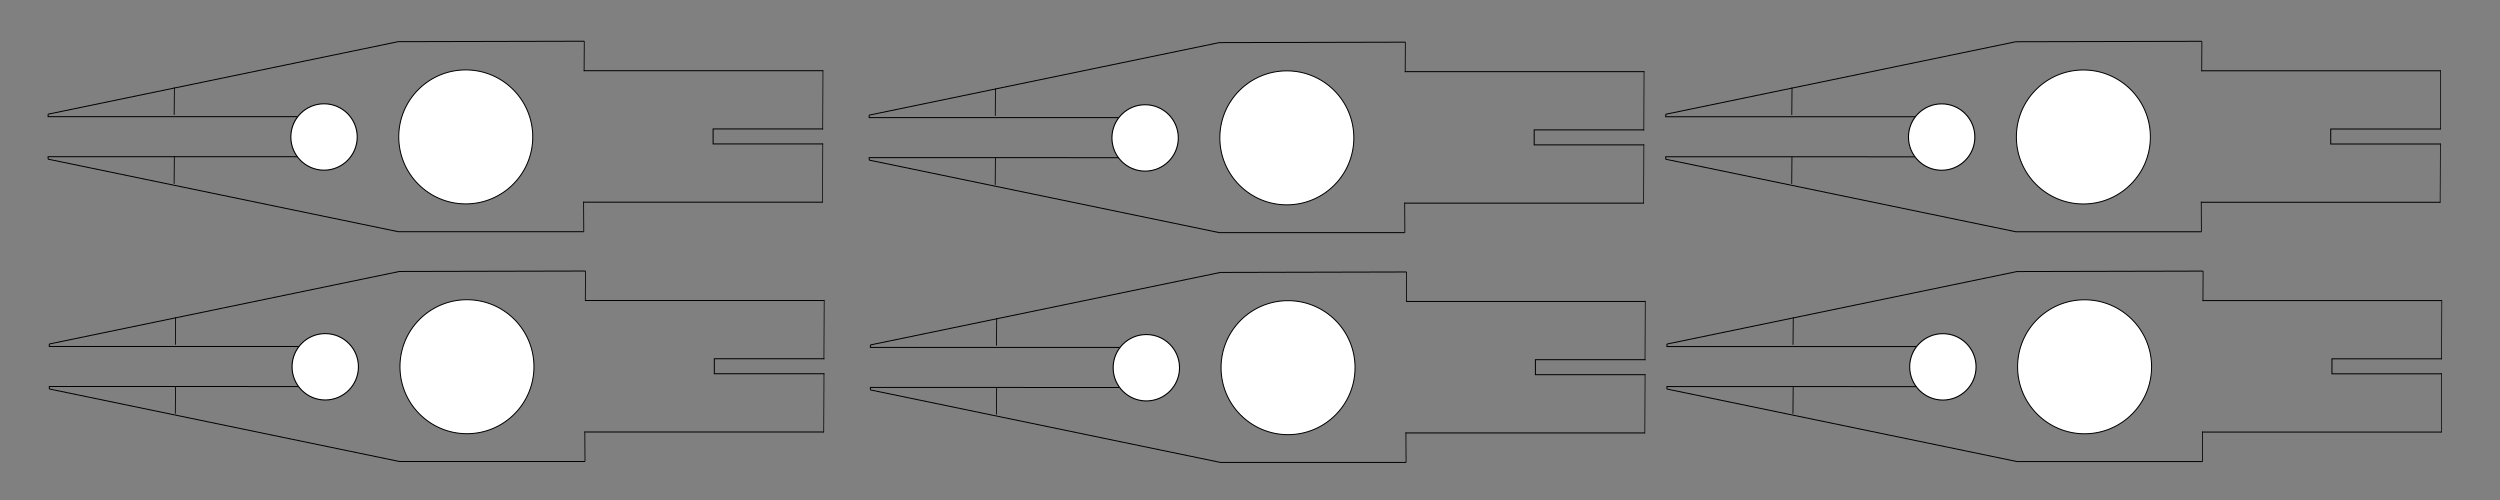 <?xml version="1.0" encoding="UTF-8" standalone="no"?>
<!-- Created with Inkscape (http://www.inkscape.org/) -->

<svg
   width="500mm"
   height="100mm"
   viewBox="0 0 500 100"
   version="1.1"
   id="svg1912"
   inkscape:version="1.1 (c68e22c387, 2021-05-23)"
   sodipodi:docname="06_Batis_Mot_Diesel_12mm.svg"
   xmlns:inkscape="http://www.inkscape.org/namespaces/inkscape"
   xmlns:sodipodi="http://sodipodi.sourceforge.net/DTD/sodipodi-0.dtd"
   xmlns="http://www.w3.org/2000/svg"
   xmlns:svg="http://www.w3.org/2000/svg">
  <rect x="0" y="0" width="500" height="100" fill="#808080" stroke="none"/>
  <sodipodi:namedview
     id="namedview1914"
     pagecolor="#ffffff"
     bordercolor="#666666"
     borderopacity="1.0"
     inkscape:pageshadow="2"
     inkscape:pageopacity="0.0"
     inkscape:pagecheckerboard="0"
     inkscape:document-units="mm"
     showgrid="false"
     width="500mm"
     inkscape:zoom="0.88212084"
     inkscape:cx="1043.5078"
     inkscape:cy="229.56039"
     inkscape:window-width="2560"
     inkscape:window-height="1377"
     inkscape:window-x="-8"
     inkscape:window-y="-8"
     inkscape:window-maximized="1"
     inkscape:current-layer="layer1" />
  <defs
     id="defs1909" />
  <g
     inkscape:label="Calque 1"
     inkscape:groupmode="layer"
     id="layer1">
    <g
       id="g5236"
       transform="translate(7.938,-4.763)">
      <path
         style="fill:none;stroke:#000000;stroke-width:0.17;stroke-linecap:butt;stroke-linejoin:miter;stroke-miterlimit:4;stroke-dasharray:none;stroke-opacity:1"
         d="m 26.942,22.248 -0.047,5.499"
         id="path4153-9" />
      <path
         style="fill:none;stroke:#000000;stroke-width:0.17;stroke-linecap:butt;stroke-linejoin:miter;stroke-miterlimit:4;stroke-dasharray:none;stroke-opacity:1"
         d="m 26.929,36.038 -0.047,5.499"
         id="path4153-6-9" />
      <path
         style="fill:none;stroke:#000000;stroke-width:0.166px;stroke-linecap:butt;stroke-linejoin:miter;stroke-opacity:1"
         d="m 108.817,51.097 -0.034,-5.999"
         id="path1182-3" />
      <path
         style="fill:none;stroke:#000000;stroke-width:0.2;stroke-linecap:butt;stroke-linejoin:miter;stroke-miterlimit:4;stroke-dasharray:none;stroke-opacity:1"
         d="m 108.717,45.2 h 47.867"
         id="path2257" />
      <path
         style="fill:none;stroke:#000000;stroke-width:0.166px;stroke-linecap:butt;stroke-linejoin:miter;stroke-opacity:1"
         d="m 108.916,13.007 -0.034,5.999"
         id="path1182-3-5" />
      <path
         style="fill:none;stroke:#000000;stroke-width:0.2;stroke-linecap:butt;stroke-linejoin:miter;stroke-miterlimit:4;stroke-dasharray:none;stroke-opacity:1"
         d="m 108.817,18.904 h 47.867"
         id="path2257-9" />
      <path
         style="fill:none;stroke:#000000;stroke-width:0.2;stroke-linecap:butt;stroke-linejoin:miter;stroke-miterlimit:4;stroke-dasharray:none;stroke-opacity:1"
         d="m 156.683,33.55 h -22 v -3 h 22"
         id="path2751" />
      <path
         style="fill:none;stroke:#000000;stroke-width:0.147;stroke-linecap:butt;stroke-linejoin:miter;stroke-miterlimit:4;stroke-dasharray:none;stroke-opacity:1"
         d="m 156.618,33.45 -0.053,11.856"
         id="path2786" />
      <path
         style="fill:none;stroke:#000000;stroke-width:0.147;stroke-linecap:butt;stroke-linejoin:miter;stroke-miterlimit:4;stroke-dasharray:none;stroke-opacity:1"
         d="m 156.657,18.79 -0.053,11.863"
         id="path2786-0" />
      <path
         style="fill:none;stroke:#000000;stroke-width:0.2;stroke-linecap:butt;stroke-linejoin:miter;stroke-miterlimit:4;stroke-dasharray:none;stroke-opacity:1"
         d="m 1.683,27.597 70,-14.5 37.233,-0.09"
         id="path3480" />
      <path
         style="fill:none;stroke:#000000;stroke-width:0.2;stroke-linecap:butt;stroke-linejoin:miter;stroke-miterlimit:4;stroke-dasharray:none;stroke-opacity:1"
         d="M 1.683,36.597 71.683,51.097 H 108.817"
         id="path3628" />
      <path
         style="fill:none;stroke:#000000;stroke-width:0.2;stroke-linecap:butt;stroke-linejoin:miter;stroke-miterlimit:4;stroke-dasharray:none;stroke-opacity:1"
         d="m 1.683,27.597 v 0.5 h 49.876"
         id="path3810" />
      <path
         style="fill:none;stroke:#000000;stroke-width:0.2;stroke-linecap:butt;stroke-linejoin:miter;stroke-miterlimit:4;stroke-dasharray:none;stroke-opacity:1"
         d="m 1.683,36.597 v -0.5 l 49.886,0.013"
         id="path3845" />
      <circle
         style="fill:#ffffff;stroke:#000000;stroke-width:0.2;stroke-miterlimit:4;stroke-dasharray:none;stroke-opacity:1"
         id="path4166"
         cx="85.211"
         cy="32.144"
         r="13.4" />
      <circle
         style="fill:#ffffff;stroke:#000000;stroke-width:0.219;stroke-miterlimit:4;stroke-dasharray:none;stroke-opacity:1"
         id="path4288"
         cx="56.868"
         cy="32.16"
         r="6.64" />
    </g>
    <g
       id="g5236-1"
       transform="translate(8.181,41.199)">
      <path
         style="fill:none;stroke:#000000;stroke-width:0.17;stroke-linecap:butt;stroke-linejoin:miter;stroke-miterlimit:4;stroke-dasharray:none;stroke-opacity:1"
         d="m 26.942,22.248 -0.047,5.499"
         id="path4153-9-0" />
      <path
         style="fill:none;stroke:#000000;stroke-width:0.17;stroke-linecap:butt;stroke-linejoin:miter;stroke-miterlimit:4;stroke-dasharray:none;stroke-opacity:1"
         d="m 26.929,36.038 -0.047,5.499"
         id="path4153-6-9-2" />
      <path
         style="fill:none;stroke:#000000;stroke-width:0.166px;stroke-linecap:butt;stroke-linejoin:miter;stroke-opacity:1"
         d="m 108.817,51.097 -0.034,-5.999"
         id="path1182-3-3" />
      <path
         style="fill:none;stroke:#000000;stroke-width:0.2;stroke-linecap:butt;stroke-linejoin:miter;stroke-miterlimit:4;stroke-dasharray:none;stroke-opacity:1"
         d="m 108.717,45.2 h 47.867"
         id="path2257-5" />
      <path
         style="fill:none;stroke:#000000;stroke-width:0.166px;stroke-linecap:butt;stroke-linejoin:miter;stroke-opacity:1"
         d="m 108.916,13.007 -0.034,5.999"
         id="path1182-3-5-8" />
      <path
         style="fill:none;stroke:#000000;stroke-width:0.2;stroke-linecap:butt;stroke-linejoin:miter;stroke-miterlimit:4;stroke-dasharray:none;stroke-opacity:1"
         d="m 108.817,18.904 h 47.867"
         id="path2257-9-9" />
      <path
         style="fill:none;stroke:#000000;stroke-width:0.2;stroke-linecap:butt;stroke-linejoin:miter;stroke-miterlimit:4;stroke-dasharray:none;stroke-opacity:1"
         d="m 156.683,33.55 h -22 v -3 h 22"
         id="path2751-0" />
      <path
         style="fill:none;stroke:#000000;stroke-width:0.147;stroke-linecap:butt;stroke-linejoin:miter;stroke-miterlimit:4;stroke-dasharray:none;stroke-opacity:1"
         d="m 156.618,33.45 -0.053,11.856"
         id="path2786-1" />
      <path
         style="fill:none;stroke:#000000;stroke-width:0.147;stroke-linecap:butt;stroke-linejoin:miter;stroke-miterlimit:4;stroke-dasharray:none;stroke-opacity:1"
         d="m 156.657,18.79 -0.053,11.863"
         id="path2786-0-6" />
      <path
         style="fill:none;stroke:#000000;stroke-width:0.2;stroke-linecap:butt;stroke-linejoin:miter;stroke-miterlimit:4;stroke-dasharray:none;stroke-opacity:1"
         d="m 1.683,27.597 70,-14.5 37.233,-0.09"
         id="path3480-9" />
      <path
         style="fill:none;stroke:#000000;stroke-width:0.2;stroke-linecap:butt;stroke-linejoin:miter;stroke-miterlimit:4;stroke-dasharray:none;stroke-opacity:1"
         d="M 1.683,36.597 71.683,51.097 H 108.817"
         id="path3628-7" />
      <path
         style="fill:none;stroke:#000000;stroke-width:0.2;stroke-linecap:butt;stroke-linejoin:miter;stroke-miterlimit:4;stroke-dasharray:none;stroke-opacity:1"
         d="m 1.683,27.597 v 0.5 h 49.876"
         id="path3810-4" />
      <path
         style="fill:none;stroke:#000000;stroke-width:0.2;stroke-linecap:butt;stroke-linejoin:miter;stroke-miterlimit:4;stroke-dasharray:none;stroke-opacity:1"
         d="m 1.683,36.597 v -0.5 l 49.886,0.013"
         id="path3845-0" />
      <circle
         style="fill:#ffffff;stroke:#000000;stroke-width:0.2;stroke-miterlimit:4;stroke-dasharray:none;stroke-opacity:1"
         id="path4166-8"
         cx="85.211"
         cy="32.144"
         r="13.4" />
      <circle
         style="fill:#ffffff;stroke:#000000;stroke-width:0.219;stroke-miterlimit:4;stroke-dasharray:none;stroke-opacity:1"
         id="path4288-7"
         cx="56.868"
         cy="32.16"
         r="6.64" />
    </g>
    <g
       id="g5236-10"
       transform="translate(331.464,-4.748)">
      <path
         style="fill:none;stroke:#000000;stroke-width:0.17;stroke-linecap:butt;stroke-linejoin:miter;stroke-miterlimit:4;stroke-dasharray:none;stroke-opacity:1"
         d="m 26.942,22.248 -0.047,5.499"
         id="path4153-9-3" />
      <path
         style="fill:none;stroke:#000000;stroke-width:0.17;stroke-linecap:butt;stroke-linejoin:miter;stroke-miterlimit:4;stroke-dasharray:none;stroke-opacity:1"
         d="m 26.929,36.038 -0.047,5.499"
         id="path4153-6-9-7" />
      <path
         style="fill:none;stroke:#000000;stroke-width:0.166px;stroke-linecap:butt;stroke-linejoin:miter;stroke-opacity:1"
         d="m 108.817,51.097 -0.034,-5.999"
         id="path1182-3-6" />
      <path
         style="fill:none;stroke:#000000;stroke-width:0.2;stroke-linecap:butt;stroke-linejoin:miter;stroke-miterlimit:4;stroke-dasharray:none;stroke-opacity:1"
         d="m 108.717,45.2 h 47.867"
         id="path2257-6" />
      <path
         style="fill:none;stroke:#000000;stroke-width:0.166px;stroke-linecap:butt;stroke-linejoin:miter;stroke-opacity:1"
         d="m 108.916,13.007 -0.034,5.999"
         id="path1182-3-5-4" />
      <path
         style="fill:none;stroke:#000000;stroke-width:0.2;stroke-linecap:butt;stroke-linejoin:miter;stroke-miterlimit:4;stroke-dasharray:none;stroke-opacity:1"
         d="m 108.817,18.904 h 47.867"
         id="path2257-9-3" />
      <path
         style="fill:none;stroke:#000000;stroke-width:0.2;stroke-linecap:butt;stroke-linejoin:miter;stroke-miterlimit:4;stroke-dasharray:none;stroke-opacity:1"
         d="m 156.683,33.55 h -22 v -3 h 22"
         id="path2751-2" />
      <path
         style="fill:none;stroke:#000000;stroke-width:0.147;stroke-linecap:butt;stroke-linejoin:miter;stroke-miterlimit:4;stroke-dasharray:none;stroke-opacity:1"
         d="m 156.618,33.45 -0.053,11.856"
         id="path2786-14" />
      <path
         style="fill:none;stroke:#000000;stroke-width:0.147;stroke-linecap:butt;stroke-linejoin:miter;stroke-miterlimit:4;stroke-dasharray:none;stroke-opacity:1"
         d="m 156.657,18.79 -0.053,11.863"
         id="path2786-0-1" />
      <path
         style="fill:none;stroke:#000000;stroke-width:0.2;stroke-linecap:butt;stroke-linejoin:miter;stroke-miterlimit:4;stroke-dasharray:none;stroke-opacity:1"
         d="m 1.683,27.597 70,-14.5 37.233,-0.09"
         id="path3480-4" />
      <path
         style="fill:none;stroke:#000000;stroke-width:0.2;stroke-linecap:butt;stroke-linejoin:miter;stroke-miterlimit:4;stroke-dasharray:none;stroke-opacity:1"
         d="M 1.683,36.597 71.683,51.097 H 108.817"
         id="path3628-6" />
      <path
         style="fill:none;stroke:#000000;stroke-width:0.2;stroke-linecap:butt;stroke-linejoin:miter;stroke-miterlimit:4;stroke-dasharray:none;stroke-opacity:1"
         d="m 1.683,27.597 v 0.5 h 49.876"
         id="path3810-1" />
      <path
         style="fill:none;stroke:#000000;stroke-width:0.2;stroke-linecap:butt;stroke-linejoin:miter;stroke-miterlimit:4;stroke-dasharray:none;stroke-opacity:1"
         d="m 1.683,36.597 v -0.5 l 49.886,0.013"
         id="path3845-9" />
      <circle
         style="fill:#ffffff;stroke:#000000;stroke-width:0.2;stroke-miterlimit:4;stroke-dasharray:none;stroke-opacity:1"
         id="path4166-81"
         cx="85.211"
         cy="32.144"
         r="13.4" />
      <circle
         style="fill:#ffffff;stroke:#000000;stroke-width:0.219;stroke-miterlimit:4;stroke-dasharray:none;stroke-opacity:1"
         id="path4288-73"
         cx="56.868"
         cy="32.16"
         r="6.64" />
    </g>
    <g
       id="g5236-1-1"
       transform="translate(331.707,41.213)">
      <path
         style="fill:none;stroke:#000000;stroke-width:0.17;stroke-linecap:butt;stroke-linejoin:miter;stroke-miterlimit:4;stroke-dasharray:none;stroke-opacity:1"
         d="m 26.942,22.248 -0.047,5.499"
         id="path4153-9-0-2" />
      <path
         style="fill:none;stroke:#000000;stroke-width:0.17;stroke-linecap:butt;stroke-linejoin:miter;stroke-miterlimit:4;stroke-dasharray:none;stroke-opacity:1"
         d="m 26.929,36.038 -0.047,5.499"
         id="path4153-6-9-2-4" />
      <path
         style="fill:none;stroke:#000000;stroke-width:0.166px;stroke-linecap:butt;stroke-linejoin:miter;stroke-opacity:1"
         d="m 108.817,51.097 -0.034,-5.999"
         id="path1182-3-3-2" />
      <path
         style="fill:none;stroke:#000000;stroke-width:0.2;stroke-linecap:butt;stroke-linejoin:miter;stroke-miterlimit:4;stroke-dasharray:none;stroke-opacity:1"
         d="m 108.717,45.2 h 47.867"
         id="path2257-5-3" />
      <path
         style="fill:none;stroke:#000000;stroke-width:0.166px;stroke-linecap:butt;stroke-linejoin:miter;stroke-opacity:1"
         d="m 108.916,13.007 -0.034,5.999"
         id="path1182-3-5-8-6" />
      <path
         style="fill:none;stroke:#000000;stroke-width:0.2;stroke-linecap:butt;stroke-linejoin:miter;stroke-miterlimit:4;stroke-dasharray:none;stroke-opacity:1"
         d="m 108.817,18.904 h 47.867"
         id="path2257-9-9-0" />
      <path
         style="fill:none;stroke:#000000;stroke-width:0.2;stroke-linecap:butt;stroke-linejoin:miter;stroke-miterlimit:4;stroke-dasharray:none;stroke-opacity:1"
         d="m 156.683,33.55 h -22 v -3 h 22"
         id="path2751-0-9" />
      <path
         style="fill:none;stroke:#000000;stroke-width:0.147;stroke-linecap:butt;stroke-linejoin:miter;stroke-miterlimit:4;stroke-dasharray:none;stroke-opacity:1"
         d="m 156.618,33.45 -0.053,11.856"
         id="path2786-1-2" />
      <path
         style="fill:none;stroke:#000000;stroke-width:0.147;stroke-linecap:butt;stroke-linejoin:miter;stroke-miterlimit:4;stroke-dasharray:none;stroke-opacity:1"
         d="m 156.657,18.79 -0.053,11.863"
         id="path2786-0-6-9" />
      <path
         style="fill:none;stroke:#000000;stroke-width:0.2;stroke-linecap:butt;stroke-linejoin:miter;stroke-miterlimit:4;stroke-dasharray:none;stroke-opacity:1"
         d="m 1.683,27.597 70,-14.5 37.233,-0.09"
         id="path3480-9-0" />
      <path
         style="fill:none;stroke:#000000;stroke-width:0.2;stroke-linecap:butt;stroke-linejoin:miter;stroke-miterlimit:4;stroke-dasharray:none;stroke-opacity:1"
         d="M 1.683,36.597 71.683,51.097 H 108.817"
         id="path3628-7-1" />
      <path
         style="fill:none;stroke:#000000;stroke-width:0.2;stroke-linecap:butt;stroke-linejoin:miter;stroke-miterlimit:4;stroke-dasharray:none;stroke-opacity:1"
         d="m 1.683,27.597 v 0.5 h 49.876"
         id="path3810-4-1" />
      <path
         style="fill:none;stroke:#000000;stroke-width:0.2;stroke-linecap:butt;stroke-linejoin:miter;stroke-miterlimit:4;stroke-dasharray:none;stroke-opacity:1"
         d="m 1.683,36.597 v -0.5 l 49.886,0.013"
         id="path3845-0-8" />
      <circle
         style="fill:#ffffff;stroke:#000000;stroke-width:0.2;stroke-miterlimit:4;stroke-dasharray:none;stroke-opacity:1"
         id="path4166-8-6"
         cx="85.211"
         cy="32.144"
         r="13.4" />
      <circle
         style="fill:#ffffff;stroke:#000000;stroke-width:0.219;stroke-miterlimit:4;stroke-dasharray:none;stroke-opacity:1"
         id="path4288-7-4"
         cx="56.868"
         cy="32.16"
         r="6.64" />
    </g>
    <g
       id="g5236-10-5"
       transform="translate(172.156,-4.574)">
      <path
         style="fill:none;stroke:#000000;stroke-width:0.17;stroke-linecap:butt;stroke-linejoin:miter;stroke-miterlimit:4;stroke-dasharray:none;stroke-opacity:1"
         d="m 26.942,22.248 -0.047,5.499"
         id="path4153-9-3-7" />
      <path
         style="fill:none;stroke:#000000;stroke-width:0.17;stroke-linecap:butt;stroke-linejoin:miter;stroke-miterlimit:4;stroke-dasharray:none;stroke-opacity:1"
         d="m 26.929,36.038 -0.047,5.499"
         id="path4153-6-9-7-5" />
      <path
         style="fill:none;stroke:#000000;stroke-width:0.166px;stroke-linecap:butt;stroke-linejoin:miter;stroke-opacity:1"
         d="m 108.817,51.097 -0.034,-5.999"
         id="path1182-3-6-7" />
      <path
         style="fill:none;stroke:#000000;stroke-width:0.2;stroke-linecap:butt;stroke-linejoin:miter;stroke-miterlimit:4;stroke-dasharray:none;stroke-opacity:1"
         d="m 108.717,45.2 h 47.867"
         id="path2257-6-2" />
      <path
         style="fill:none;stroke:#000000;stroke-width:0.166px;stroke-linecap:butt;stroke-linejoin:miter;stroke-opacity:1"
         d="m 108.916,13.007 -0.034,5.999"
         id="path1182-3-5-4-9" />
      <path
         style="fill:none;stroke:#000000;stroke-width:0.2;stroke-linecap:butt;stroke-linejoin:miter;stroke-miterlimit:4;stroke-dasharray:none;stroke-opacity:1"
         d="m 108.817,18.904 h 47.867"
         id="path2257-9-3-1" />
      <path
         style="fill:none;stroke:#000000;stroke-width:0.2;stroke-linecap:butt;stroke-linejoin:miter;stroke-miterlimit:4;stroke-dasharray:none;stroke-opacity:1"
         d="m 156.683,33.55 h -22 v -3 h 22"
         id="path2751-2-5" />
      <path
         style="fill:none;stroke:#000000;stroke-width:0.147;stroke-linecap:butt;stroke-linejoin:miter;stroke-miterlimit:4;stroke-dasharray:none;stroke-opacity:1"
         d="m 156.618,33.45 -0.053,11.856"
         id="path2786-14-9" />
      <path
         style="fill:none;stroke:#000000;stroke-width:0.147;stroke-linecap:butt;stroke-linejoin:miter;stroke-miterlimit:4;stroke-dasharray:none;stroke-opacity:1"
         d="m 156.657,18.79 -0.053,11.863"
         id="path2786-0-1-6" />
      <path
         style="fill:none;stroke:#000000;stroke-width:0.2;stroke-linecap:butt;stroke-linejoin:miter;stroke-miterlimit:4;stroke-dasharray:none;stroke-opacity:1"
         d="m 1.683,27.597 70,-14.5 37.233,-0.09"
         id="path3480-4-8" />
      <path
         style="fill:none;stroke:#000000;stroke-width:0.2;stroke-linecap:butt;stroke-linejoin:miter;stroke-miterlimit:4;stroke-dasharray:none;stroke-opacity:1"
         d="M 1.683,36.597 71.683,51.097 H 108.817"
         id="path3628-6-7" />
      <path
         style="fill:none;stroke:#000000;stroke-width:0.2;stroke-linecap:butt;stroke-linejoin:miter;stroke-miterlimit:4;stroke-dasharray:none;stroke-opacity:1"
         d="m 1.683,27.597 v 0.5 h 49.876"
         id="path3810-1-4" />
      <path
         style="fill:none;stroke:#000000;stroke-width:0.2;stroke-linecap:butt;stroke-linejoin:miter;stroke-miterlimit:4;stroke-dasharray:none;stroke-opacity:1"
         d="m 1.683,36.597 v -0.5 l 49.886,0.013"
         id="path3845-9-1" />
      <circle
         style="fill:#ffffff;stroke:#000000;stroke-width:0.2;stroke-miterlimit:4;stroke-dasharray:none;stroke-opacity:1"
         id="path4166-81-1"
         cx="85.211"
         cy="32.144"
         r="13.4" />
      <circle
         style="fill:#ffffff;stroke:#000000;stroke-width:0.219;stroke-miterlimit:4;stroke-dasharray:none;stroke-opacity:1"
         id="path4288-73-3"
         cx="56.868"
         cy="32.16"
         r="6.64" />
    </g>
    <g
       id="g5236-1-1-3"
       transform="translate(172.399,41.388)">
      <path
         style="fill:none;stroke:#000000;stroke-width:0.17;stroke-linecap:butt;stroke-linejoin:miter;stroke-miterlimit:4;stroke-dasharray:none;stroke-opacity:1"
         d="m 26.942,22.248 -0.047,5.499"
         id="path4153-9-0-2-4" />
      <path
         style="fill:none;stroke:#000000;stroke-width:0.17;stroke-linecap:butt;stroke-linejoin:miter;stroke-miterlimit:4;stroke-dasharray:none;stroke-opacity:1"
         d="m 26.929,36.038 -0.047,5.499"
         id="path4153-6-9-2-4-0" />
      <path
         style="fill:none;stroke:#000000;stroke-width:0.166px;stroke-linecap:butt;stroke-linejoin:miter;stroke-opacity:1"
         d="m 108.817,51.097 -0.034,-5.999"
         id="path1182-3-3-2-4" />
      <path
         style="fill:none;stroke:#000000;stroke-width:0.2;stroke-linecap:butt;stroke-linejoin:miter;stroke-miterlimit:4;stroke-dasharray:none;stroke-opacity:1"
         d="m 108.717,45.2 h 47.867"
         id="path2257-5-3-1" />
      <path
         style="fill:none;stroke:#000000;stroke-width:0.166px;stroke-linecap:butt;stroke-linejoin:miter;stroke-opacity:1"
         d="m 108.916,13.007 -0.034,5.999"
         id="path1182-3-5-8-6-6" />
      <path
         style="fill:none;stroke:#000000;stroke-width:0.2;stroke-linecap:butt;stroke-linejoin:miter;stroke-miterlimit:4;stroke-dasharray:none;stroke-opacity:1"
         d="m 108.817,18.904 h 47.867"
         id="path2257-9-9-0-4" />
      <path
         style="fill:none;stroke:#000000;stroke-width:0.2;stroke-linecap:butt;stroke-linejoin:miter;stroke-miterlimit:4;stroke-dasharray:none;stroke-opacity:1"
         d="m 156.683,33.55 h -22 v -3 h 22"
         id="path2751-0-9-8" />
      <path
         style="fill:none;stroke:#000000;stroke-width:0.147;stroke-linecap:butt;stroke-linejoin:miter;stroke-miterlimit:4;stroke-dasharray:none;stroke-opacity:1"
         d="m 156.618,33.45 -0.053,11.856"
         id="path2786-1-2-7" />
      <path
         style="fill:none;stroke:#000000;stroke-width:0.147;stroke-linecap:butt;stroke-linejoin:miter;stroke-miterlimit:4;stroke-dasharray:none;stroke-opacity:1"
         d="m 156.657,18.79 -0.053,11.863"
         id="path2786-0-6-9-7" />
      <path
         style="fill:none;stroke:#000000;stroke-width:0.2;stroke-linecap:butt;stroke-linejoin:miter;stroke-miterlimit:4;stroke-dasharray:none;stroke-opacity:1"
         d="m 1.683,27.597 70,-14.5 37.233,-0.09"
         id="path3480-9-0-5" />
      <path
         style="fill:none;stroke:#000000;stroke-width:0.2;stroke-linecap:butt;stroke-linejoin:miter;stroke-miterlimit:4;stroke-dasharray:none;stroke-opacity:1"
         d="M 1.683,36.597 71.683,51.097 H 108.817"
         id="path3628-7-1-7" />
      <path
         style="fill:none;stroke:#000000;stroke-width:0.2;stroke-linecap:butt;stroke-linejoin:miter;stroke-miterlimit:4;stroke-dasharray:none;stroke-opacity:1"
         d="m 1.683,27.597 v 0.5 h 49.876"
         id="path3810-4-1-8" />
      <path
         style="fill:none;stroke:#000000;stroke-width:0.2;stroke-linecap:butt;stroke-linejoin:miter;stroke-miterlimit:4;stroke-dasharray:none;stroke-opacity:1"
         d="m 1.683,36.597 v -0.5 l 49.886,0.013"
         id="path3845-0-8-6" />
      <circle
         style="fill:#ffffff;stroke:#000000;stroke-width:0.2;stroke-miterlimit:4;stroke-dasharray:none;stroke-opacity:1"
         id="path4166-8-6-5"
         cx="85.211"
         cy="32.144"
         r="13.4" />
      <circle
         style="fill:#ffffff;stroke:#000000;stroke-width:0.219;stroke-miterlimit:4;stroke-dasharray:none;stroke-opacity:1"
         id="path4288-7-4-6"
         cx="56.868"
         cy="32.16"
         r="6.64" />
    </g>
  </g>
</svg>
